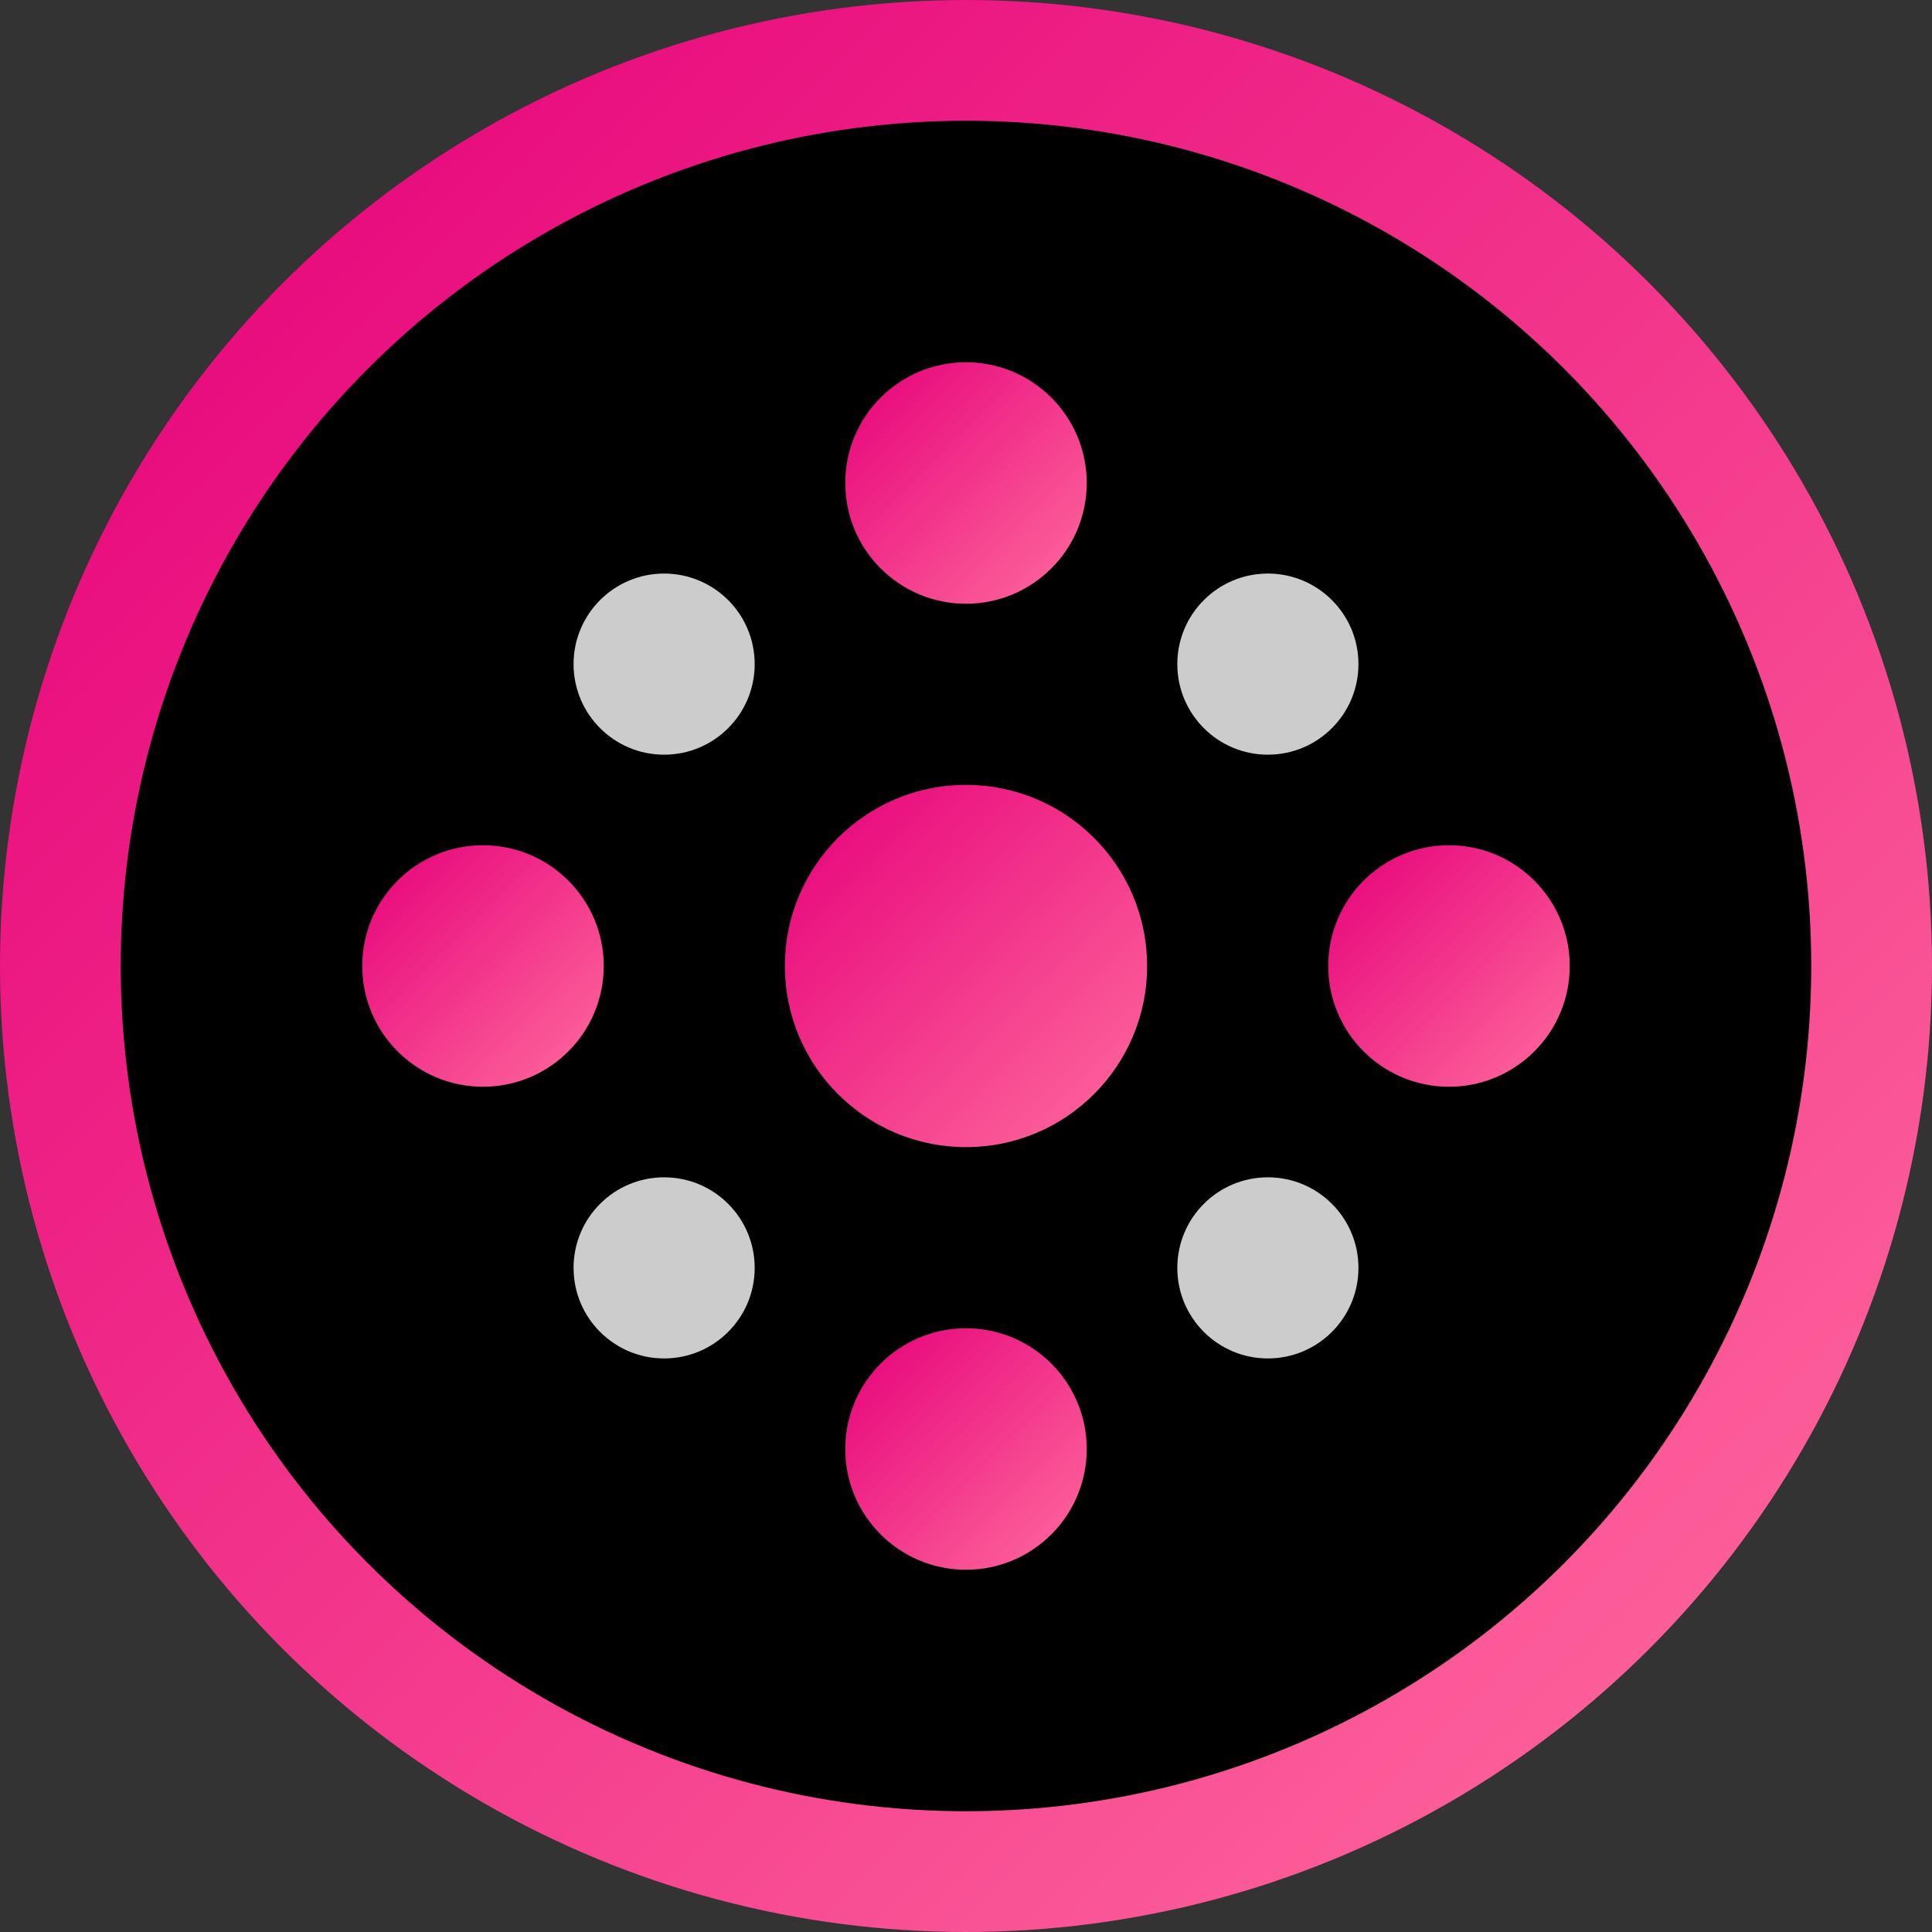 <!-- PAPI Interconnected Nodes - Modern geometric pattern -->
<svg xmlns="http://www.w3.org/2000/svg" viewBox="0 0 32 32" width="32" height="32">
  <rect x="0" y="0" width="32" height="32" fill="#333333" stroke="none"/>
  <defs>
    <linearGradient id="grad1" x1="0%" y1="0%" x2="100%" y2="100%">
      <stop offset="0%" style="stop-color:#e6007a;stop-opacity:1" />
      <stop offset="100%" style="stop-color:#ff6b9d;stop-opacity:1" />
    </linearGradient>
  </defs>
  
  <!-- Background circle -->
  <circle cx="16" cy="16" r="15" fill="#000000" stroke="url(#grad1)" stroke-width="2"/>
  
  <!-- Central node -->
  <circle cx="16" cy="16" r="3" fill="url(#grad1)"/>
  
  <!-- Surrounding nodes -->
  <circle cx="16" cy="8" r="2" fill="url(#grad1)"/>
  <circle cx="24" cy="16" r="2" fill="url(#grad1)"/>
  <circle cx="16" cy="24" r="2" fill="url(#grad1)"/>
  <circle cx="8" cy="16" r="2" fill="url(#grad1)"/>
  
  <!-- Corner nodes -->
  <circle cx="11" cy="11" r="1.5" fill="#ffffff" opacity="0.8"/>
  <circle cx="21" cy="11" r="1.5" fill="#ffffff" opacity="0.8"/>
  <circle cx="21" cy="21" r="1.5" fill="#ffffff" opacity="0.8"/>
  <circle cx="11" cy="21" r="1.5" fill="#ffffff" opacity="0.8"/>
  
  <!-- Connection lines -->
  <line x1="16" y1="13" x2="16" y2="11" stroke="url(#grad1)" stroke-width="1.5" opacity="0.7"/>
  <line x1="19" y1="16" x2="21" y2="16" stroke="url(#grad1)" stroke-width="1.5" opacity="0.7"/>
  <line x1="16" y1="19" x2="16" y2="21" stroke="url(#grad1)" stroke-width="1.5" opacity="0.7"/>
  <line x1="13" y1="16" x2="11" y2="16" stroke="url(#grad1)" stroke-width="1.5" opacity="0.7"/>
</svg>